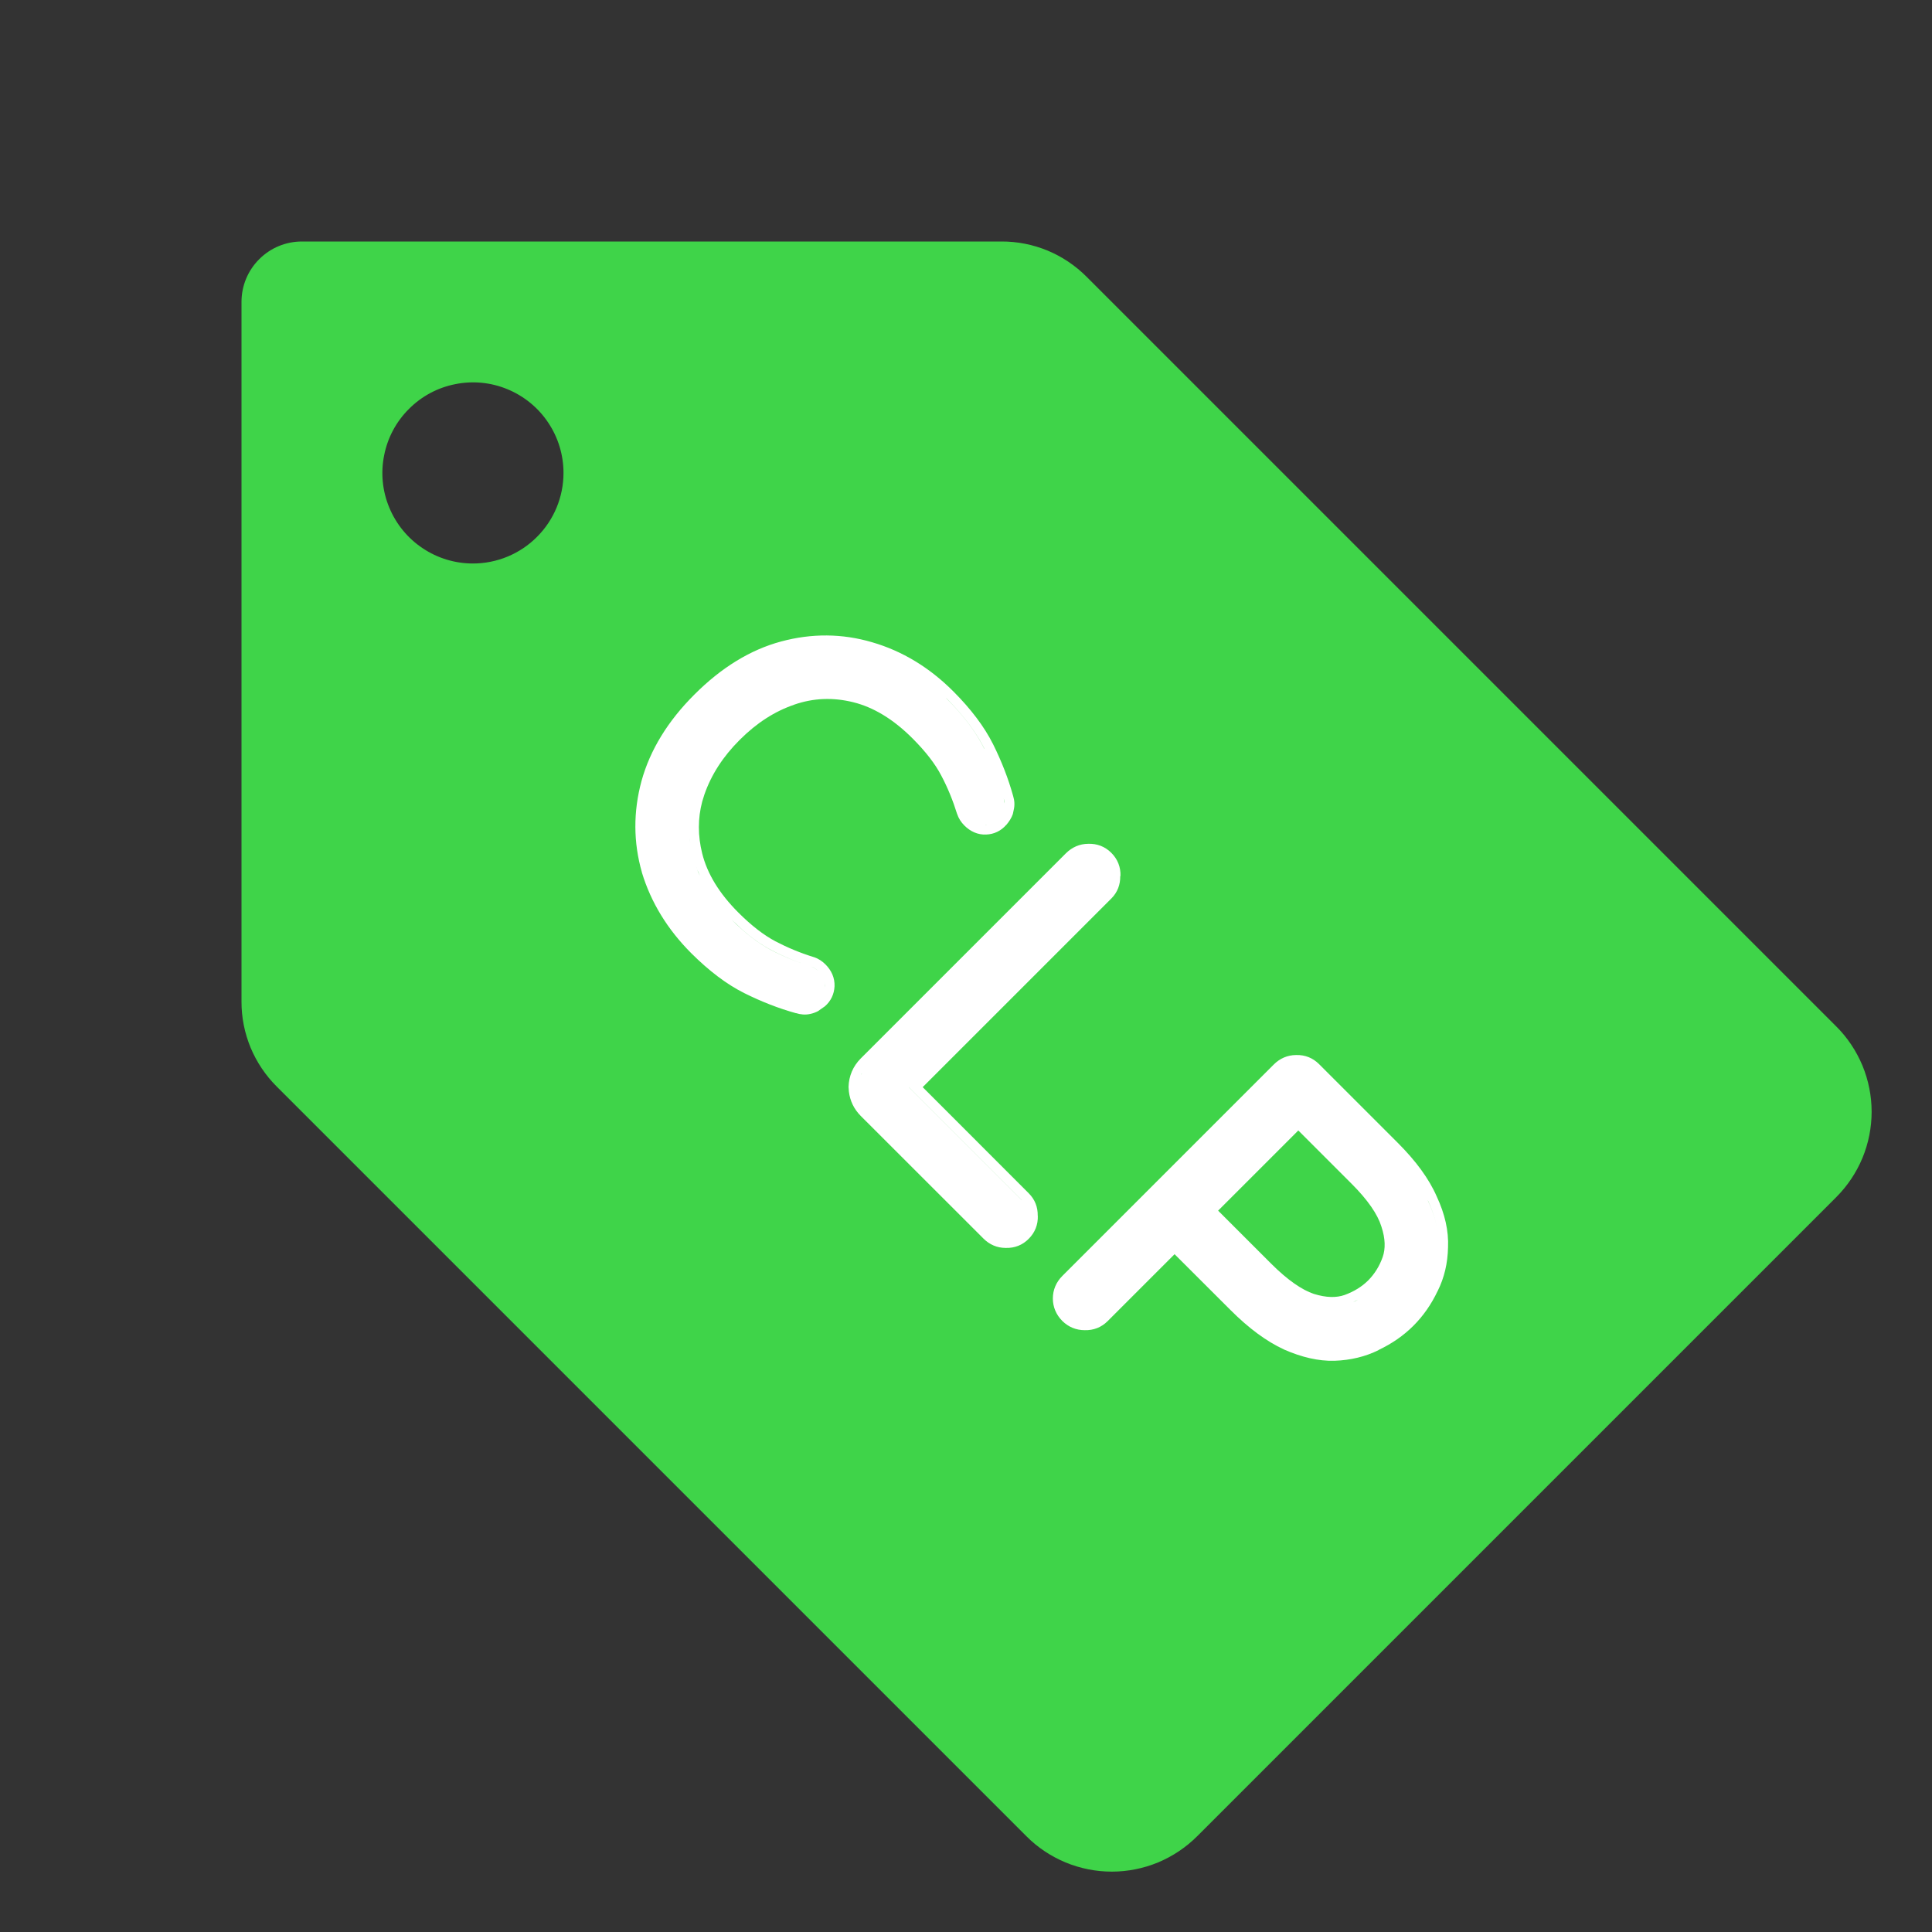 <svg width="24" height="24" viewBox="0 0 24 24" fill="none" xmlns="http://www.w3.org/2000/svg">
<rect x="0" y="0" width="24" height="24" fill="#333333" stroke="none"/>
<path d="M22.81 12.75L13.5 3.44C13.361 3.3 13.196 3.189 13.014 3.113C12.832 3.038 12.637 2.999 12.44 3H3.75C3.551 3 3.36 3.079 3.22 3.22C3.079 3.36 3 3.551 3 3.75V12.44C2.999 12.637 3.038 12.832 3.113 13.014C3.189 13.196 3.3 13.361 3.44 13.5L12.75 22.81C12.889 22.95 13.055 23.06 13.237 23.136C13.419 23.211 13.614 23.25 13.811 23.25C14.008 23.25 14.203 23.211 14.385 23.136C14.567 23.06 14.732 22.95 14.872 22.81L22.81 14.872C22.95 14.732 23.06 14.567 23.136 14.385C23.211 14.203 23.25 14.008 23.25 13.811C23.25 13.614 23.211 13.419 23.136 13.237C23.06 13.055 22.95 12.889 22.81 12.75ZM5.875 7C5.652 7 5.435 6.934 5.25 6.81C5.065 6.687 4.921 6.511 4.836 6.306C4.75 6.1 4.728 5.874 4.772 5.656C4.815 5.437 4.922 5.237 5.08 5.08C5.237 4.922 5.437 4.815 5.656 4.772C5.874 4.728 6.1 4.75 6.306 4.836C6.511 4.921 6.687 5.065 6.81 5.25C6.934 5.435 7 5.652 7 5.875C7 6.173 6.881 6.46 6.67 6.67C6.46 6.881 6.173 7 5.875 7Z" fill="#3FD449"/>
<path d="M11.842 8.588C12.06 8.806 12.227 9.026 12.337 9.246C12.443 9.459 12.526 9.673 12.585 9.886C12.603 9.943 12.607 10.002 12.593 10.06L12.582 10.112C12.565 10.162 12.535 10.207 12.5 10.248L12.499 10.248C12.434 10.322 12.349 10.363 12.251 10.367C12.146 10.372 12.053 10.328 11.98 10.255C11.939 10.214 11.908 10.166 11.89 10.112L11.889 10.11C11.837 9.943 11.772 9.783 11.692 9.633C11.617 9.489 11.498 9.335 11.335 9.172C11.095 8.932 10.85 8.786 10.602 8.724C10.35 8.661 10.105 8.67 9.864 8.754L9.863 8.755C9.623 8.837 9.399 8.981 9.19 9.19C8.981 9.398 8.836 9.624 8.751 9.868L8.723 9.958C8.668 10.167 8.668 10.381 8.723 10.602C8.785 10.851 8.932 11.096 9.172 11.336C9.335 11.499 9.489 11.617 9.632 11.693C9.783 11.772 9.942 11.838 10.11 11.89L10.112 11.89C10.166 11.908 10.214 11.94 10.254 11.98C10.328 12.054 10.371 12.146 10.367 12.252C10.362 12.35 10.322 12.435 10.248 12.5L10.161 12.561C10.13 12.577 10.098 12.589 10.063 12.596C10.004 12.609 9.944 12.603 9.887 12.585V12.586C9.673 12.527 9.459 12.443 9.246 12.337C9.026 12.227 8.807 12.06 8.588 11.842C8.292 11.546 8.087 11.211 7.974 10.839L7.974 10.837C7.867 10.463 7.866 10.083 7.969 9.702C8.076 9.315 8.297 8.956 8.627 8.627C8.959 8.295 9.317 8.073 9.702 7.969C10.084 7.866 10.462 7.869 10.833 7.978C11.209 8.087 11.546 8.292 11.842 8.588ZM17.364 14.197C17.588 14.421 17.752 14.643 17.848 14.864C17.949 15.08 17.997 15.291 17.988 15.495C17.984 15.691 17.942 15.872 17.859 16.038L17.859 16.037C17.782 16.2 17.682 16.345 17.558 16.469C17.434 16.593 17.289 16.692 17.127 16.769L17.128 16.77C16.962 16.853 16.778 16.897 16.579 16.904C16.379 16.91 16.169 16.86 15.95 16.764L15.949 16.763C15.732 16.663 15.511 16.499 15.287 16.275L14.591 15.58L13.759 16.412C13.682 16.489 13.584 16.527 13.475 16.524C13.368 16.524 13.273 16.485 13.196 16.409C13.12 16.332 13.079 16.237 13.079 16.13C13.079 16.022 13.121 15.926 13.197 15.85L15.824 13.223C15.899 13.148 15.993 13.107 16.099 13.106H16.103C16.212 13.103 16.309 13.142 16.386 13.219L17.364 14.197ZM13.805 10.594C13.884 10.673 13.923 10.772 13.919 10.883L13.916 10.882C13.918 10.989 13.882 11.085 13.805 11.162L11.462 13.505L12.78 14.824C12.856 14.9 12.893 14.995 12.891 15.102H12.892C12.896 15.213 12.857 15.311 12.779 15.389C12.702 15.467 12.605 15.505 12.496 15.502L12.495 15.503C12.494 15.503 12.492 15.503 12.491 15.503L12.492 15.502C12.386 15.502 12.292 15.461 12.217 15.386L10.692 13.862C10.608 13.777 10.559 13.675 10.545 13.559L10.541 13.502C10.545 13.366 10.596 13.246 10.692 13.149L13.242 10.599C13.318 10.524 13.412 10.483 13.517 10.482C13.628 10.478 13.727 10.516 13.805 10.594ZM8.865 11.93C8.898 11.959 8.931 11.987 8.965 12.013C8.931 11.987 8.898 11.959 8.865 11.93ZM9.001 12.041C9.05 12.077 9.097 12.111 9.146 12.141C9.097 12.111 9.05 12.077 9.001 12.041ZM12.408 15.365C12.414 15.367 12.419 15.368 12.424 15.37C12.419 15.368 12.414 15.367 12.408 15.365ZM10.671 13.436C10.667 13.458 10.663 13.482 10.663 13.506C10.663 13.482 10.667 13.458 10.671 13.436ZM9.61 12.366L9.61 12.367L9.61 12.366ZM12.569 15.373C12.574 15.372 12.579 15.371 12.583 15.37C12.579 15.371 12.574 15.372 12.569 15.373ZM10.69 13.372C10.684 13.386 10.68 13.4 10.677 13.415C10.68 13.4 10.684 13.386 10.69 13.372ZM12.693 15.304H12.694H12.693ZM10.701 13.342C10.7 13.345 10.699 13.348 10.698 13.351C10.707 13.331 10.717 13.312 10.73 13.294L10.701 13.342ZM12.738 15.244C12.741 15.239 12.743 15.235 12.745 15.23C12.743 15.235 12.741 15.239 12.738 15.244ZM10.123 12.029C10.108 12.019 10.091 12.011 10.074 12.006C9.899 11.951 9.733 11.882 9.576 11.799C9.458 11.737 9.336 11.651 9.212 11.54L9.086 11.422C9.254 11.591 9.418 11.717 9.575 11.8C9.733 11.883 9.899 11.951 10.074 12.006C10.108 12.017 10.139 12.038 10.168 12.066L10.168 12.066C10.154 12.052 10.139 12.039 10.123 12.029ZM12.762 15.032C12.761 15.027 12.759 15.021 12.758 15.016C12.759 15.021 12.761 15.027 12.762 15.032ZM11.29 13.506L12.693 14.909H12.694L11.29 13.505L11.29 13.506ZM8.674 10.837C8.68 10.851 8.688 10.865 8.695 10.879C8.672 10.831 8.652 10.783 8.635 10.734L8.674 10.837ZM10.21 12.36C10.213 12.356 10.215 12.351 10.217 12.347C10.215 12.351 10.213 12.356 10.21 12.36ZM8.568 10.427C8.576 10.495 8.588 10.563 8.605 10.632C8.571 10.495 8.556 10.359 8.561 10.226L8.568 10.427ZM10.245 12.246C10.245 12.254 10.243 12.262 10.242 12.27L10.246 12.247C10.246 12.23 10.245 12.213 10.242 12.198C10.245 12.213 10.246 12.229 10.245 12.246ZM8.125 9.611C8.116 9.638 8.107 9.665 8.099 9.692C8.107 9.665 8.116 9.638 8.125 9.611ZM8.172 9.488C8.164 9.507 8.157 9.526 8.149 9.545C8.157 9.526 8.164 9.507 8.172 9.488ZM8.293 9.249C8.283 9.266 8.273 9.283 8.264 9.301C8.273 9.283 8.283 9.266 8.293 9.249ZM8.442 9.025C8.432 9.038 8.422 9.051 8.413 9.065C8.423 9.051 8.432 9.038 8.442 9.025ZM8.713 8.713V8.714V8.713ZM15.704 15.781L15.703 15.781L15.704 15.781ZM15.132 15.039L15.789 15.696C15.997 15.904 16.175 16.024 16.32 16.073C16.477 16.122 16.602 16.122 16.702 16.087C16.821 16.044 16.918 15.983 16.996 15.906C17.076 15.825 17.137 15.728 17.177 15.613C17.211 15.513 17.211 15.39 17.16 15.236L17.158 15.234L17.159 15.233C17.113 15.086 16.994 14.908 16.785 14.7L16.128 14.043L15.132 15.039ZM16.529 16.233L16.528 16.234L16.529 16.233ZM16.742 16.202L16.839 16.162C16.849 16.157 16.858 16.15 16.869 16.145C16.828 16.166 16.787 16.186 16.742 16.202ZM17.221 16.58C17.229 16.575 17.238 16.569 17.246 16.564C17.238 16.569 17.229 16.575 17.221 16.58ZM17.081 15.991L17.082 15.992L17.081 15.991ZM17.751 15.983C17.769 15.948 17.784 15.912 17.797 15.875C17.784 15.912 17.769 15.948 17.751 15.983ZM12.124 10.212C12.127 10.214 12.131 10.217 12.134 10.219C12.131 10.217 12.127 10.214 12.124 10.212ZM9.987 8.034C9.976 8.036 9.964 8.039 9.952 8.041C9.964 8.039 9.976 8.036 9.987 8.034ZM17.806 15.851C17.817 15.818 17.826 15.785 17.835 15.75C17.826 15.785 17.817 15.818 17.806 15.851ZM12.245 10.245C12.238 10.246 12.231 10.245 12.223 10.244L12.246 10.246C12.25 10.246 12.254 10.244 12.257 10.243C12.253 10.244 12.249 10.245 12.245 10.245ZM12.31 10.233C12.314 10.232 12.317 10.23 12.32 10.229C12.317 10.23 12.314 10.232 12.31 10.233ZM10.231 8.017C10.218 8.017 10.205 8.017 10.192 8.018C10.205 8.017 10.218 8.017 10.231 8.017ZM10.958 8.734C10.941 8.725 10.925 8.717 10.909 8.709C10.925 8.717 10.941 8.725 10.958 8.734ZM10.459 8.027C10.447 8.026 10.436 8.024 10.425 8.023C10.436 8.024 10.447 8.026 10.459 8.027ZM12.473 10.044C12.479 10.024 12.481 10.005 12.48 9.984C12.481 10.005 12.479 10.024 12.473 10.044ZM12.479 9.978C12.479 9.969 12.479 9.96 12.477 9.951L12.469 9.92L12.479 9.978ZM17.738 14.915C17.809 15.067 17.851 15.213 17.864 15.353C17.851 15.213 17.809 15.067 17.739 14.914L17.738 14.915ZM12.404 9.717C12.398 9.698 12.39 9.679 12.383 9.66C12.39 9.679 12.398 9.698 12.404 9.717ZM11.757 8.674L11.756 8.675C11.968 8.886 12.125 9.095 12.228 9.302L12.229 9.301C12.126 9.095 11.968 8.886 11.757 8.674ZM13.521 10.603L13.522 10.604L13.521 10.603ZM11.183 8.248L11.183 8.249L11.183 8.248ZM16.257 13.269L16.257 13.269L16.257 13.269Z" fill="white"/>
</svg>
